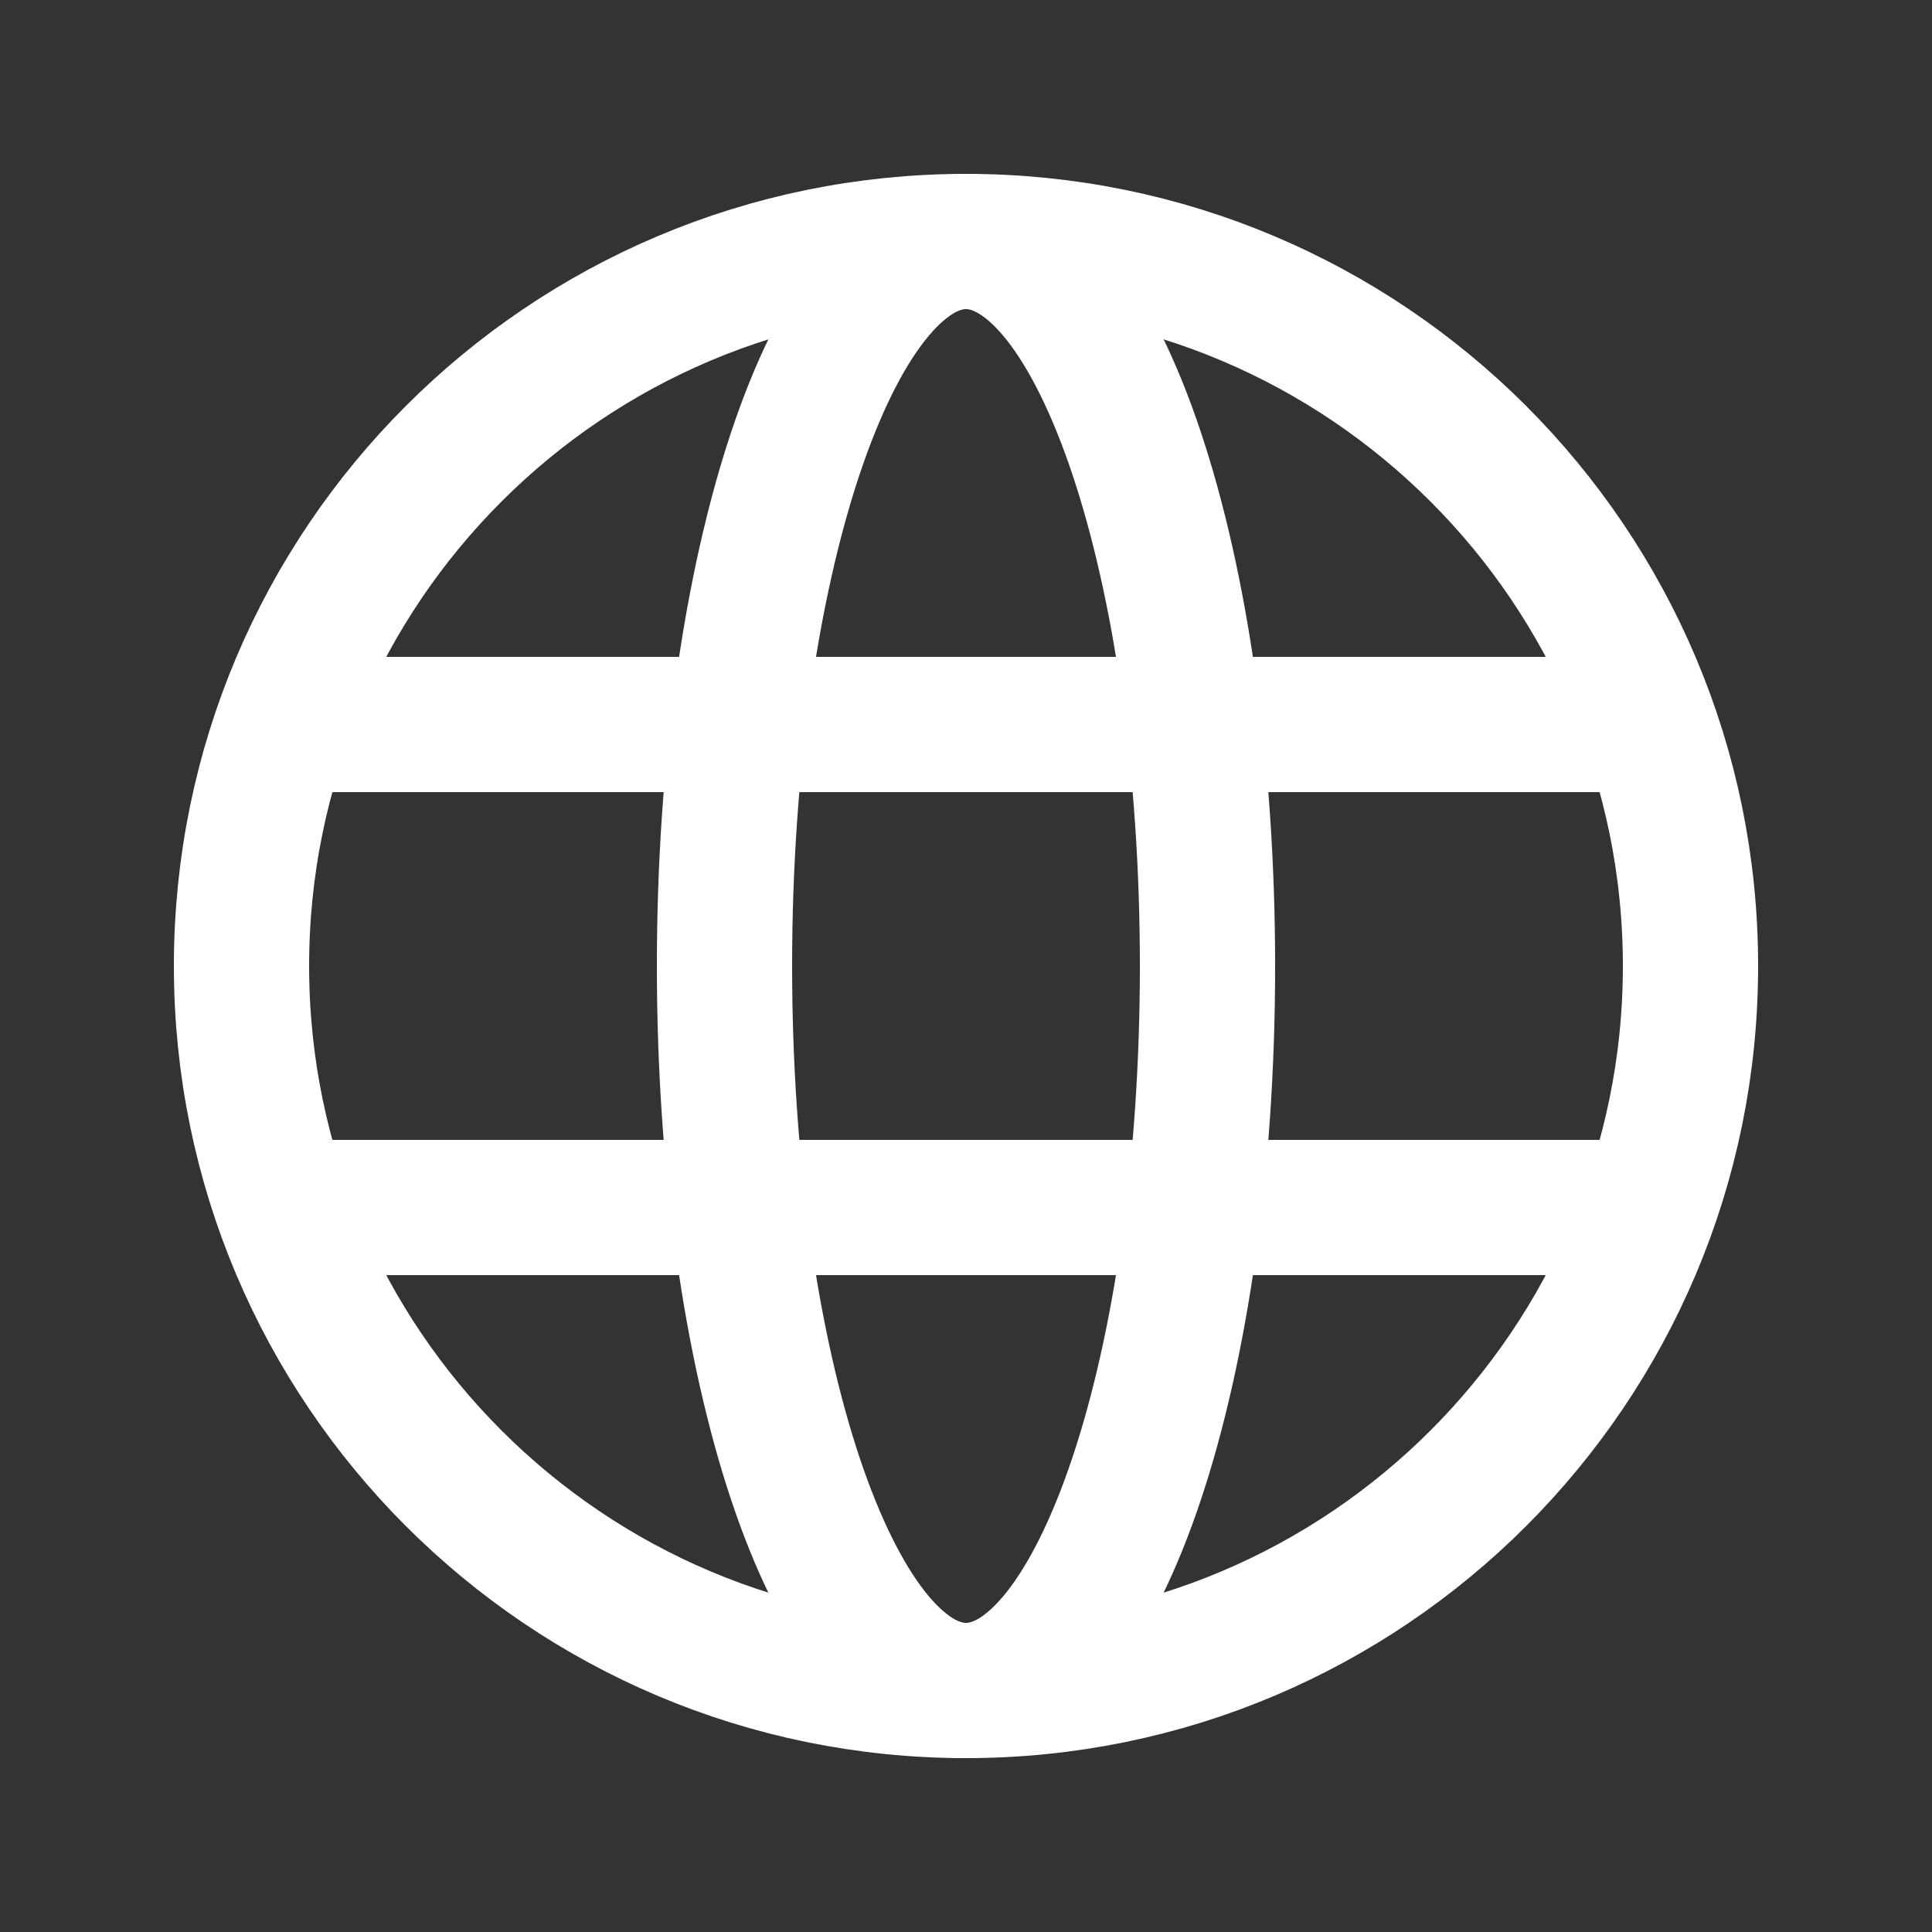 <svg width="20" height="20" viewBox="0 0 20 20" fill="none" xmlns="http://www.w3.org/2000/svg">
<rect x="0" y="0" width="20" height="20" fill="#333333" stroke="none"/>
<path d="M10 17.5C14.142 17.5 17.5 14.142 17.5 10C17.5 5.858 14.142 2.5 10 2.5C5.858 2.5 2.5 5.858 2.5 10C2.5 14.142 5.858 17.5 10 17.5Z" stroke="white" stroke-width="1.4" stroke-linecap="round" stroke-linejoin="round"/>
<path d="M10 17.5C11.381 17.5 12.5 14.142 12.5 10C12.5 5.858 11.381 2.5 10 2.5C8.619 2.5 7.5 5.858 7.5 10C7.5 14.142 8.619 17.5 10 17.5Z" stroke="white" stroke-width="1.4" stroke-linecap="round" stroke-linejoin="round"/>
<path d="M2.917 7.5H16.667M2.5 12.5H16.667" stroke="white" stroke-width="1.4"/>
</svg>
